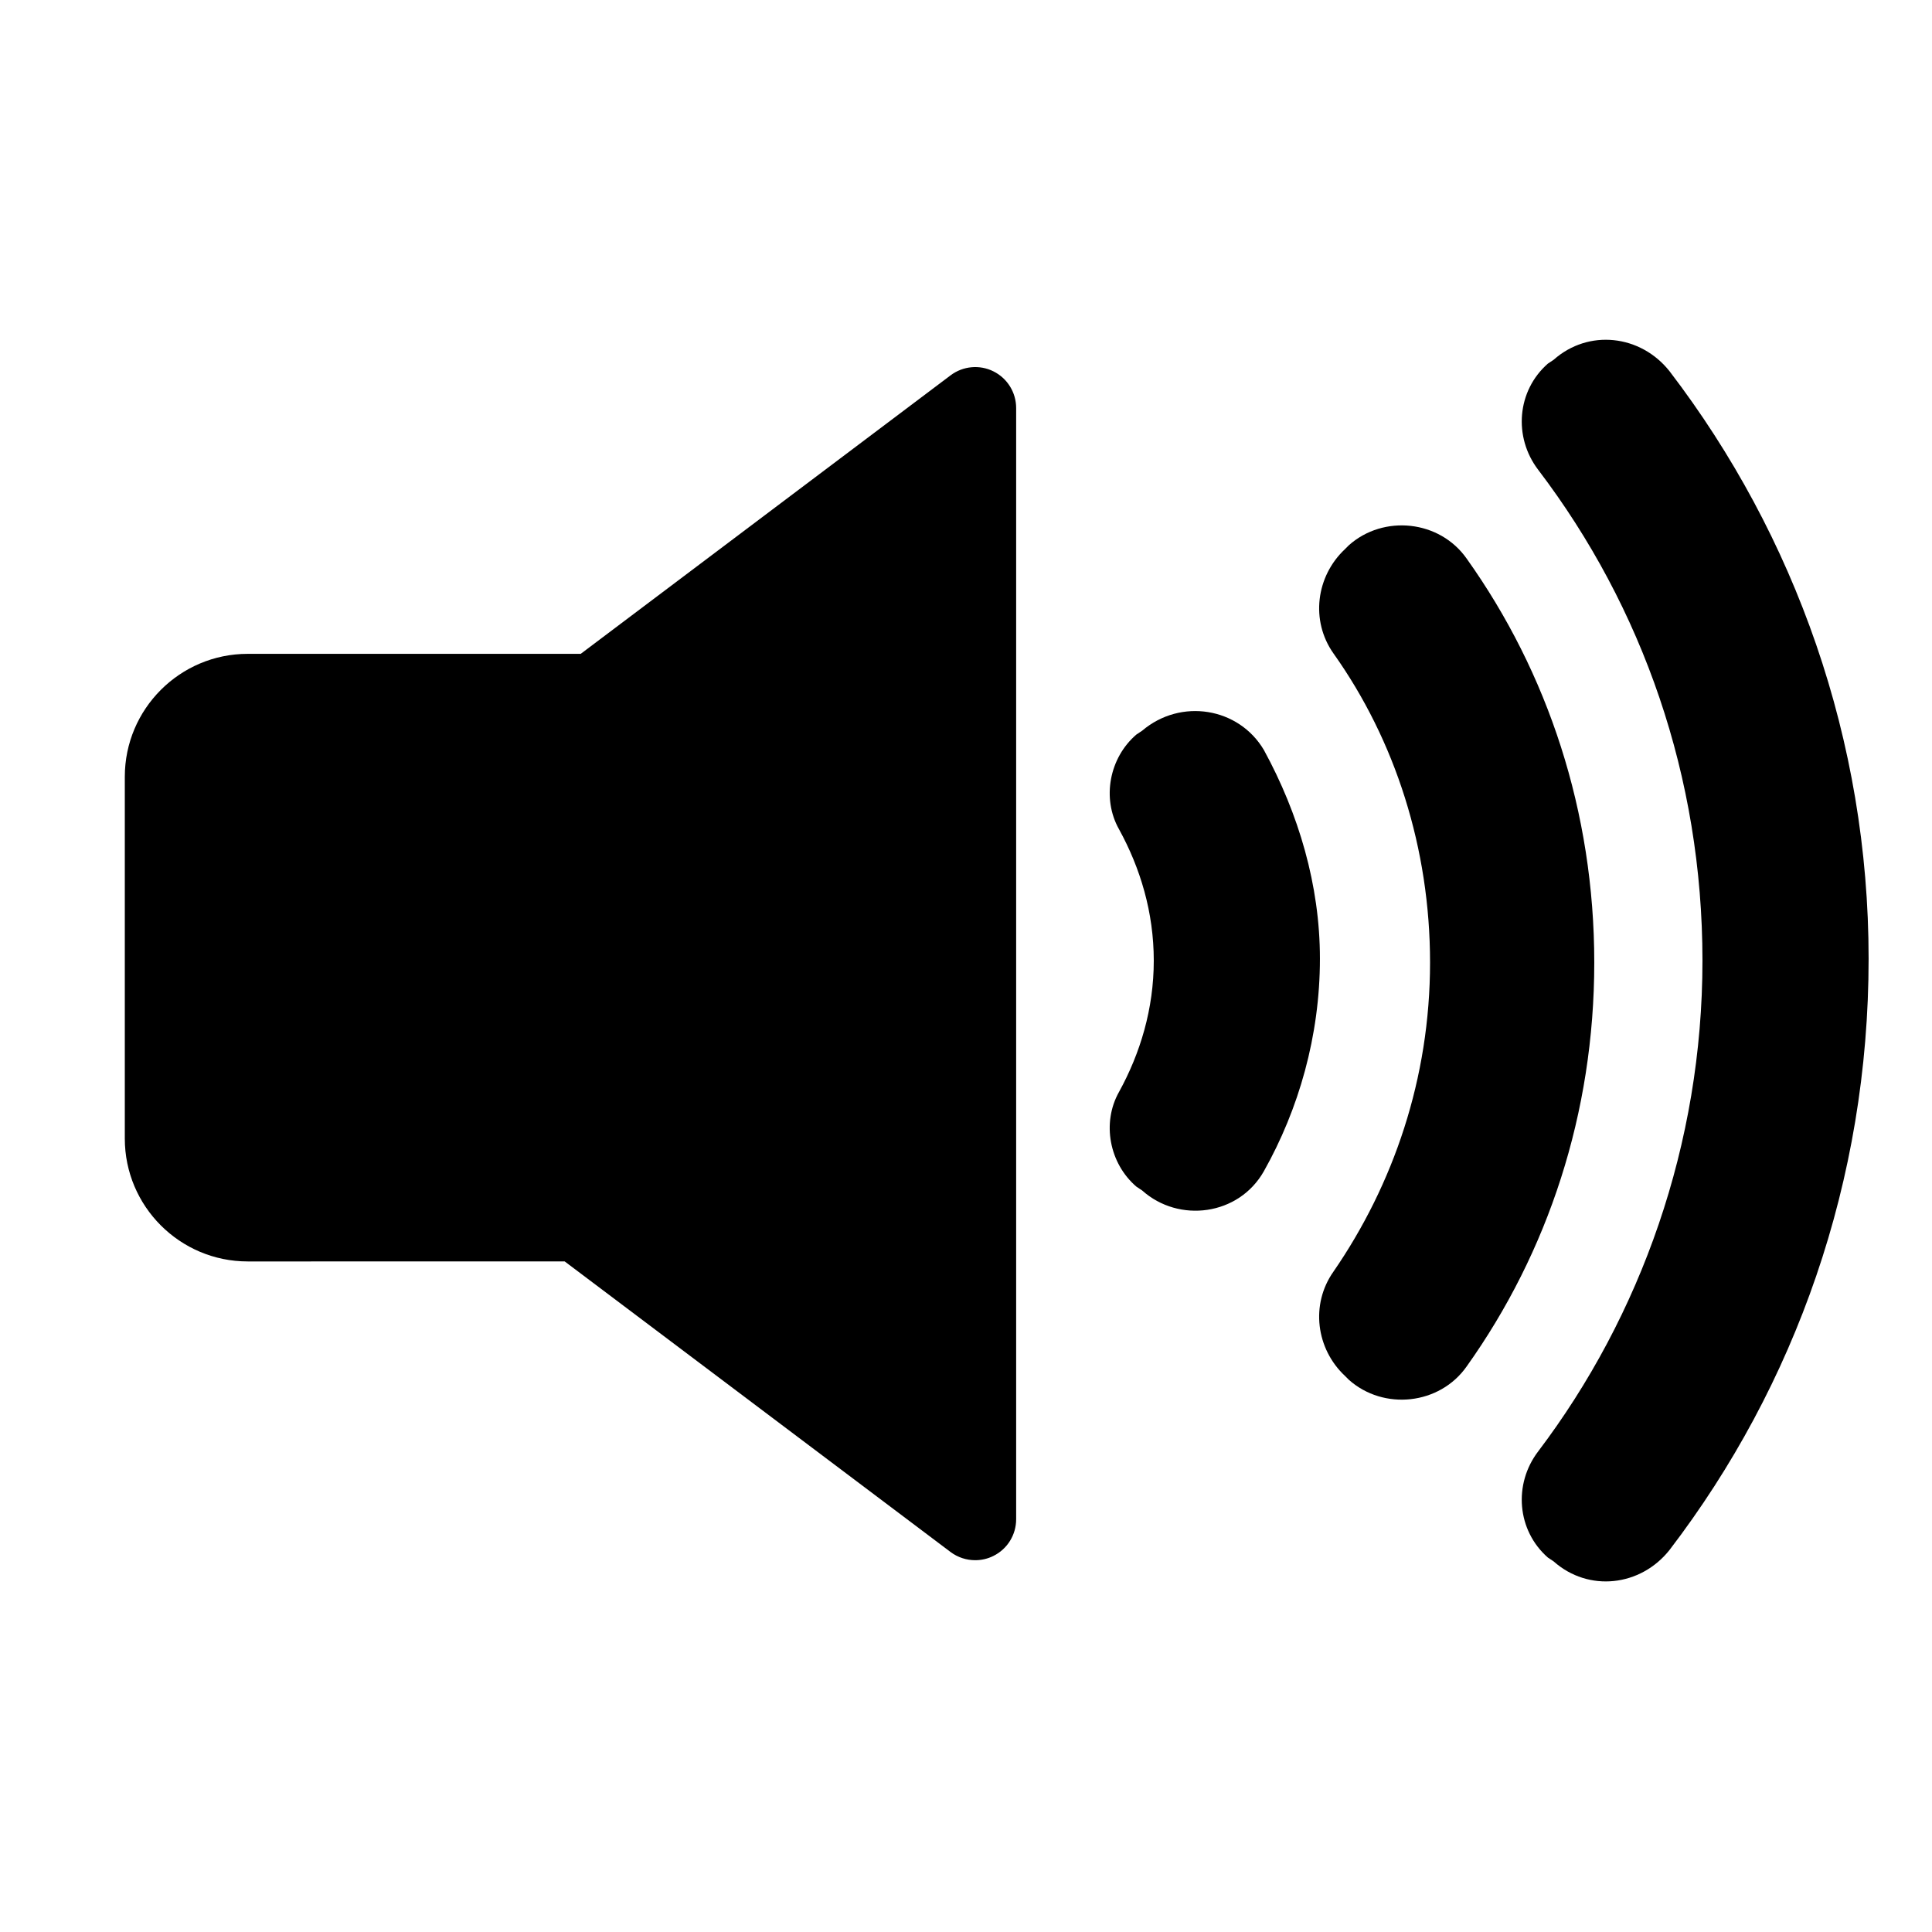 <?xml version="1.0" encoding="UTF-8" standalone="no"?>
<svg
   xmlns:dc="http://purl.org/dc/elements/1.1/"
   xmlns:cc="http://creativecommons.org/ns#"
   xmlns:rdf="http://www.w3.org/1999/02/22-rdf-syntax-ns#"
   xmlns:svg="http://www.w3.org/2000/svg"
   xmlns="http://www.w3.org/2000/svg"
   xmlns:sodipodi="http://sodipodi.sourceforge.net/DTD/sodipodi-0.dtd"
   xmlns:inkscape="http://www.inkscape.org/namespaces/inkscape"
   fill="#000000"
   version="1.1"
   x="0px"
   y="0px"
   viewBox="-6.46 -19 100 100"
   enable-background="new -6.46 -19 100 100"
   xml:space="preserve"
   id="svg10"
   sodipodi:docname="sound.svg"
   inkscape:version="0.92.1 r15371"><defs
     id="defs14" /><sodipodi:namedview
     pagecolor="#ffffff"
     bordercolor="#666666"
     borderopacity="1"
     objecttolerance="10"
     gridtolerance="10"
     guidetolerance="10"
     inkscape:pageopacity="0"
     inkscape:pageshadow="2"
     inkscape:window-width="1230"
     inkscape:window-height="887"
     id="namedview12"
     showgrid="false"
     inkscape:zoom="2.36"
     inkscape:cx="-18.419198"
     inkscape:cy="19.931685"
     inkscape:window-x="496"
     inkscape:window-y="65"
     inkscape:window-maximized="0"
     inkscape:current-layer="svg10" /><path
     d="M44.017,2.121L24.304,16.964H6.36c-2.341,0-4.242,1.898-4.242,4.24v18.728c0,2.34,1.9,4.24,4.242,4.24h17.119l20.538,15.464  V2.121z"
     id="path6" /><path
     d="M44.017,61.756c-0.451,0-0.901-0.143-1.276-0.424l-19.972-15.04H6.36c-3.507,0-6.36-2.853-6.36-6.36V21.205  c0-3.508,2.853-6.362,6.36-6.362h17.238L42.741,0.428c0.643-0.485,1.504-0.564,2.221-0.206c0.721,0.36,1.174,1.095,1.174,1.898  v57.516c0,0.805-0.453,1.54-1.174,1.897C44.663,61.684,44.339,61.756,44.017,61.756z M6.36,19.083c-1.168,0-2.12,0.952-2.12,2.122  v18.728c0,1.17,0.952,2.12,2.12,2.12h17.119c0.46,0,0.908,0.151,1.274,0.429l17.144,12.905V6.373L25.582,18.657  c-0.369,0.278-0.816,0.426-1.278,0.426H6.36z"
     id="path8" /><path
     inkscape:connector-curvature="0"
     id="path4"
     d="m 58.959,19.82 c -1.3,-2.2 -4.3,-2.7 -6.3,-1 l -0.3,0.2 c -1.4,1.2 -1.8,3.3 -0.9,4.9 1.1,2 1.8,4.3 1.8,6.8 0,2.5 -0.7,4.8 -1.8,6.8 -0.9,1.6 -0.5,3.7 0.9,4.9 l 0.3,0.2 c 1.9,1.7 5,1.3 6.3,-1 1.8,-3.2 2.9,-7 2.9,-11 0,-3.8 -1.1,-7.5 -2.9,-10.8 z" /><path
     inkscape:connector-curvature="0"
     id="path6-3"
     d="m 69.459,9.92 c -1.4,-2 -4.3,-2.3 -6.1,-0.7 l -0.2,0.2 c -1.5,1.4 -1.8,3.7 -0.6,5.4 3.2,4.5 5,10.1 5,16 0,6 -1.9,11.5 -5,16 -1.2,1.7 -0.9,4 0.6,5.4 l 0.2,0.2 c 1.8,1.6 4.7,1.3 6.1,-0.7 4.2,-5.9 6.6,-13.1 6.6,-20.9 0,-7.8 -2.4,-15 -6.6,-20.9 z" /><path
     inkscape:connector-curvature="0"
     id="path8-6"
     d="m 79.959,0.22 c -1.5,-1.9 -4.2,-2.2 -6,-0.6 l -0.3,0.2 c -1.6,1.4 -1.8,3.8 -0.5,5.5 5.4,7.1 8.5,15.9 8.5,25.4 0,9.5 -3.2,18.4 -8.5,25.4 -1.3,1.7 -1.1,4.1 0.5,5.5 l 0.3,0.2 c 1.8,1.6 4.5,1.3 6,-0.6 6.5,-8.5 10.3,-19.1 10.3,-30.6 0,-11.3 -3.8,-21.9 -10.3,-30.4 z" /></svg>